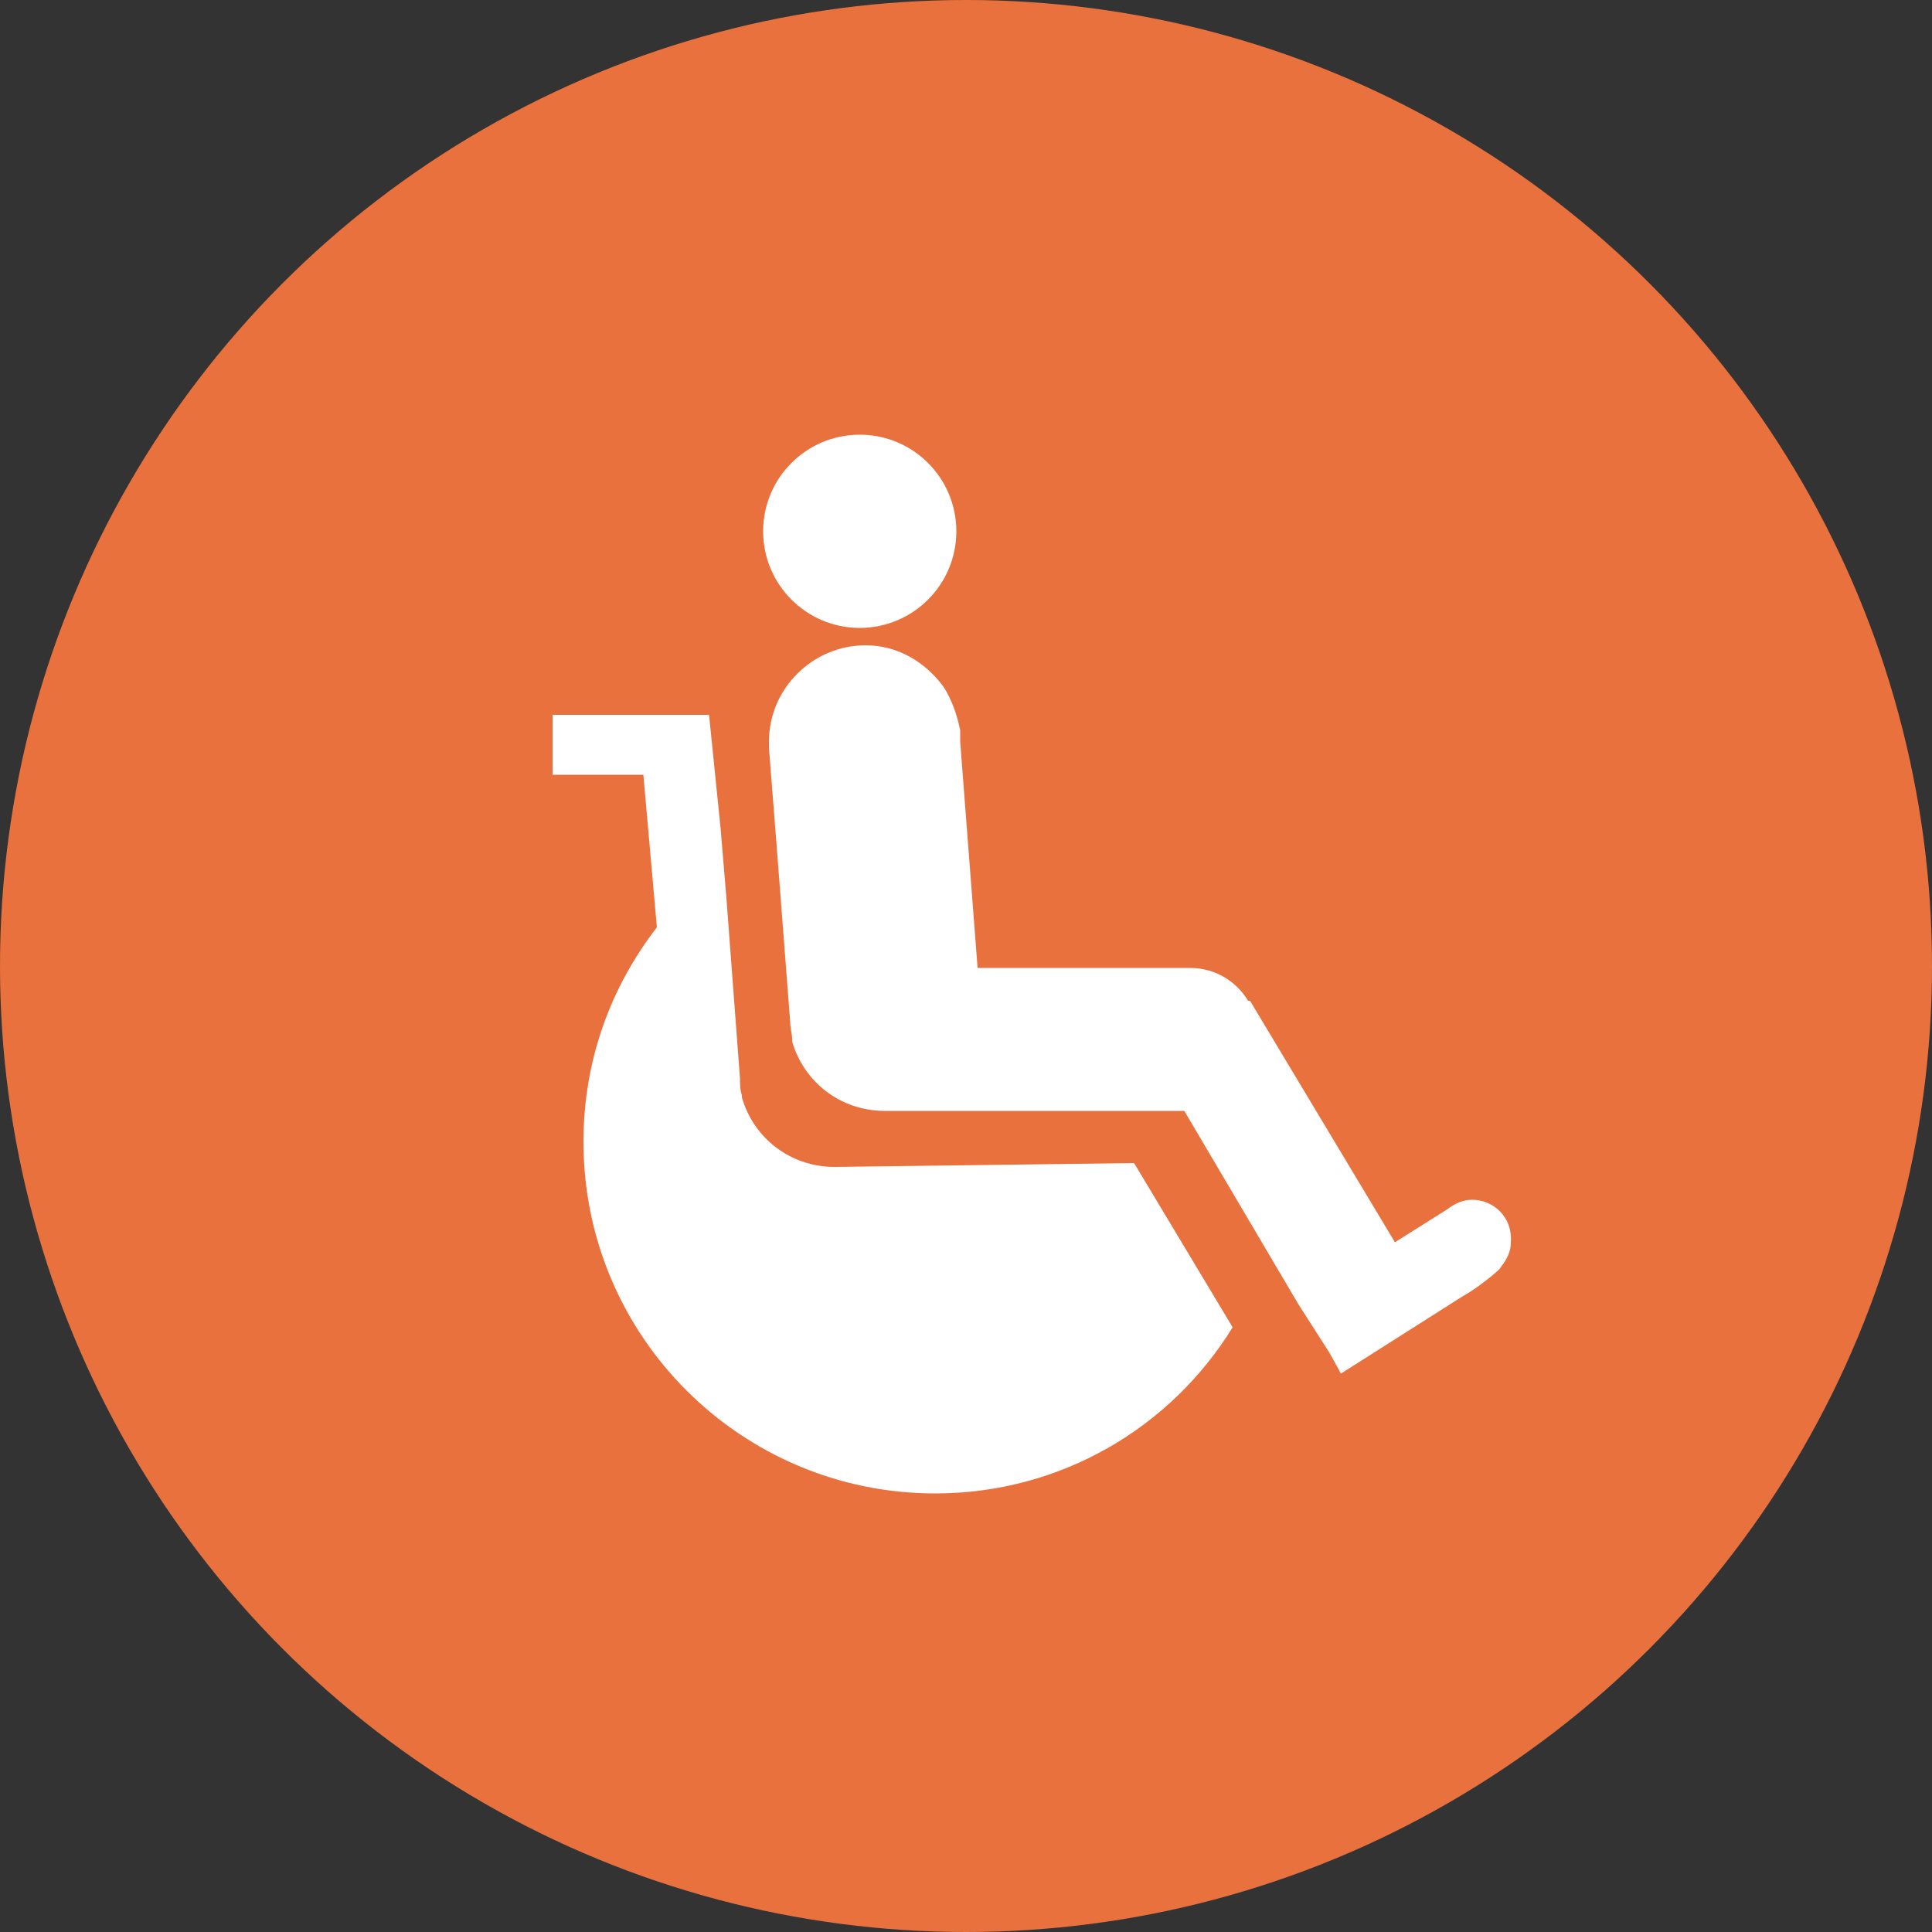 <?xml version="1.0" encoding="utf-8"?>
<!-- Generator: Adobe Illustrator 24.3.0, SVG Export Plug-In . SVG Version: 6.00 Build 0)  -->
<svg version="1.1" id="Layer_1" xmlns="http://www.w3.org/2000/svg" xmlns:xlink="http://www.w3.org/1999/xlink" x="0px" y="0px"
	 viewBox="0 0 100 100" style="enable-background:new 0 0 100 100;" xml:space="preserve">
<rect x="0" y="0" width="100" height="100" fill="#333333" stroke="none"/>
<style type="text/css">
	.st0{fill:#E9713E;}
	.st1{fill:#FFFFFF;}
</style>
<circle class="st0" cx="50" cy="50" r="50"/>
<g id="Layer_3">
	<g>
		<circle class="st1" cx="44.5" cy="27.5" r="5"/>
		<path class="st1" d="M43.2,60.4c-2.3,0-4.2-1.5-4.8-3.6l0,0v-0.1c-0.1-0.3-0.1-0.6-0.1-0.9l0,0l-0.7-9.3l0,0l-0.3-3.6L36.7,37
			h-0.6h-2.7h-2.8h-0.4l0,0l0,0h-0.1h-1.5v0.4v2.7l0,0h1.5h0.1l0,0l0,0H31h2.3L34,48c-2.4,3.1-3.8,6.9-3.8,11.1
			c0,10.1,8.2,18.2,18.2,18.2c6.5,0,12.2-3.4,15.4-8.6l-5.1-8.5L43.2,60.4L43.2,60.4z"/>
		<path class="st1" d="M76.2,62.1c-0.5,0-0.9,0.2-1.3,0.5l-2.7,1.7l-7.5-12.5h-0.1c-0.6-1-1.7-1.7-3-1.7c-0.1,0-0.2,0-0.3,0l0,0
			H50.6l-0.9-11.7l0,0v-0.6l0,0c-0.3-1.5-0.9-2.3-0.9-2.3l0,0c-0.9-1.2-2.3-2.1-4-2.1c-2.7,0-5,2.2-5,5c0,0.1,0,0.2,0,0.3l0,0
			l0.4,5.1l0.7,9.1l0,0c0,0.3,0.1,0.6,0.1,0.9v0.1l0,0c0.6,2.1,2.5,3.6,4.8,3.6h15.5l5.9,10l0,0l1.6,2.5l0.5,0.9l0,0l0.1,0.2l6.3-4
			c0.9-0.5,1.8-1.3,1.9-1.4c0.3-0.4,0.6-0.8,0.6-1.4C78.3,63,77.3,62.1,76.2,62.1z"/>
	</g>
</g>
</svg>
